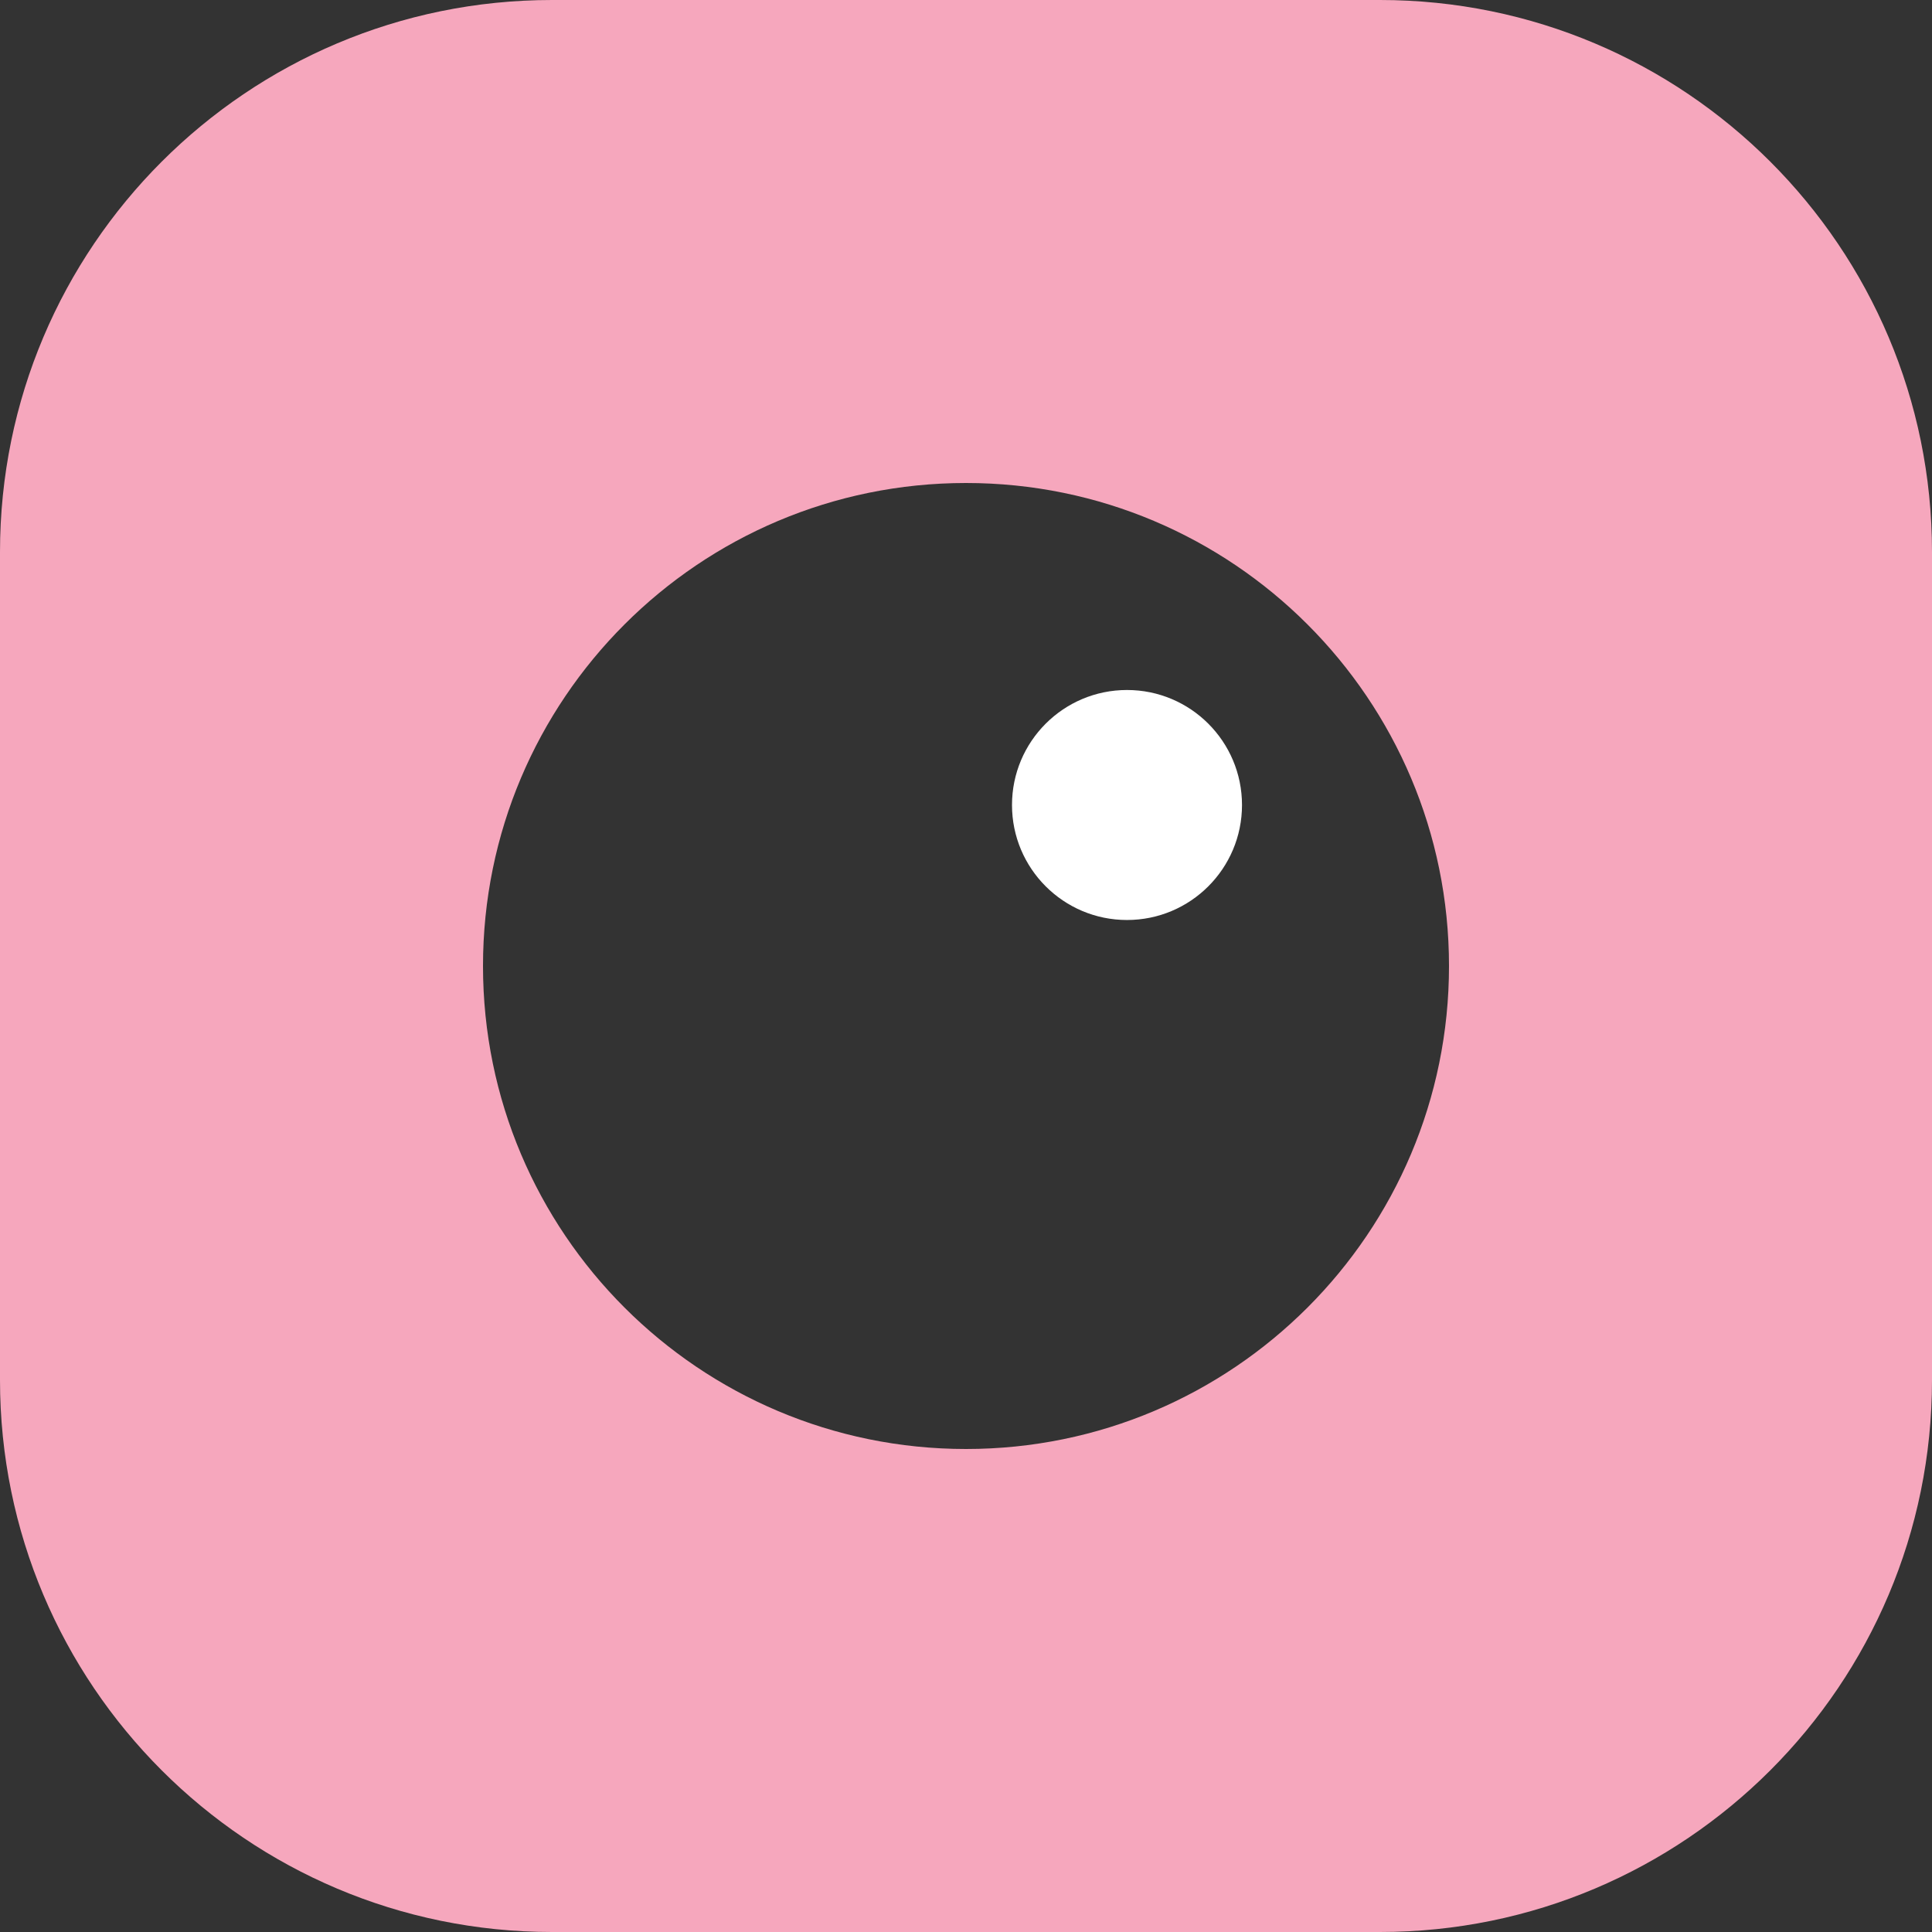 <svg width="42" height="42" viewBox="0 0 42 42" fill="none" xmlns="http://www.w3.org/2000/svg">
<rect x="0" y="0" width="42" height="42" fill="#333333" stroke="none"/>
<path fill-rule="evenodd" clip-rule="evenodd" d="M12 0C5.373 0 0 5.373 0 12V30C0 36.627 5.373 42 12 42H30C36.627 42 42 36.627 42 30V12C42 5.373 36.627 0 30 0H12ZM21 31.5C26.799 31.5 31.5 26.799 31.5 21C31.5 15.201 26.799 10.5 21 10.5C15.201 10.5 10.5 15.201 10.5 21C10.5 26.799 15.201 31.5 21 31.5Z" fill="#F6A7BD"/>
<circle cx="24.5" cy="17.5" r="2.5" fill="white"/>
</svg>
